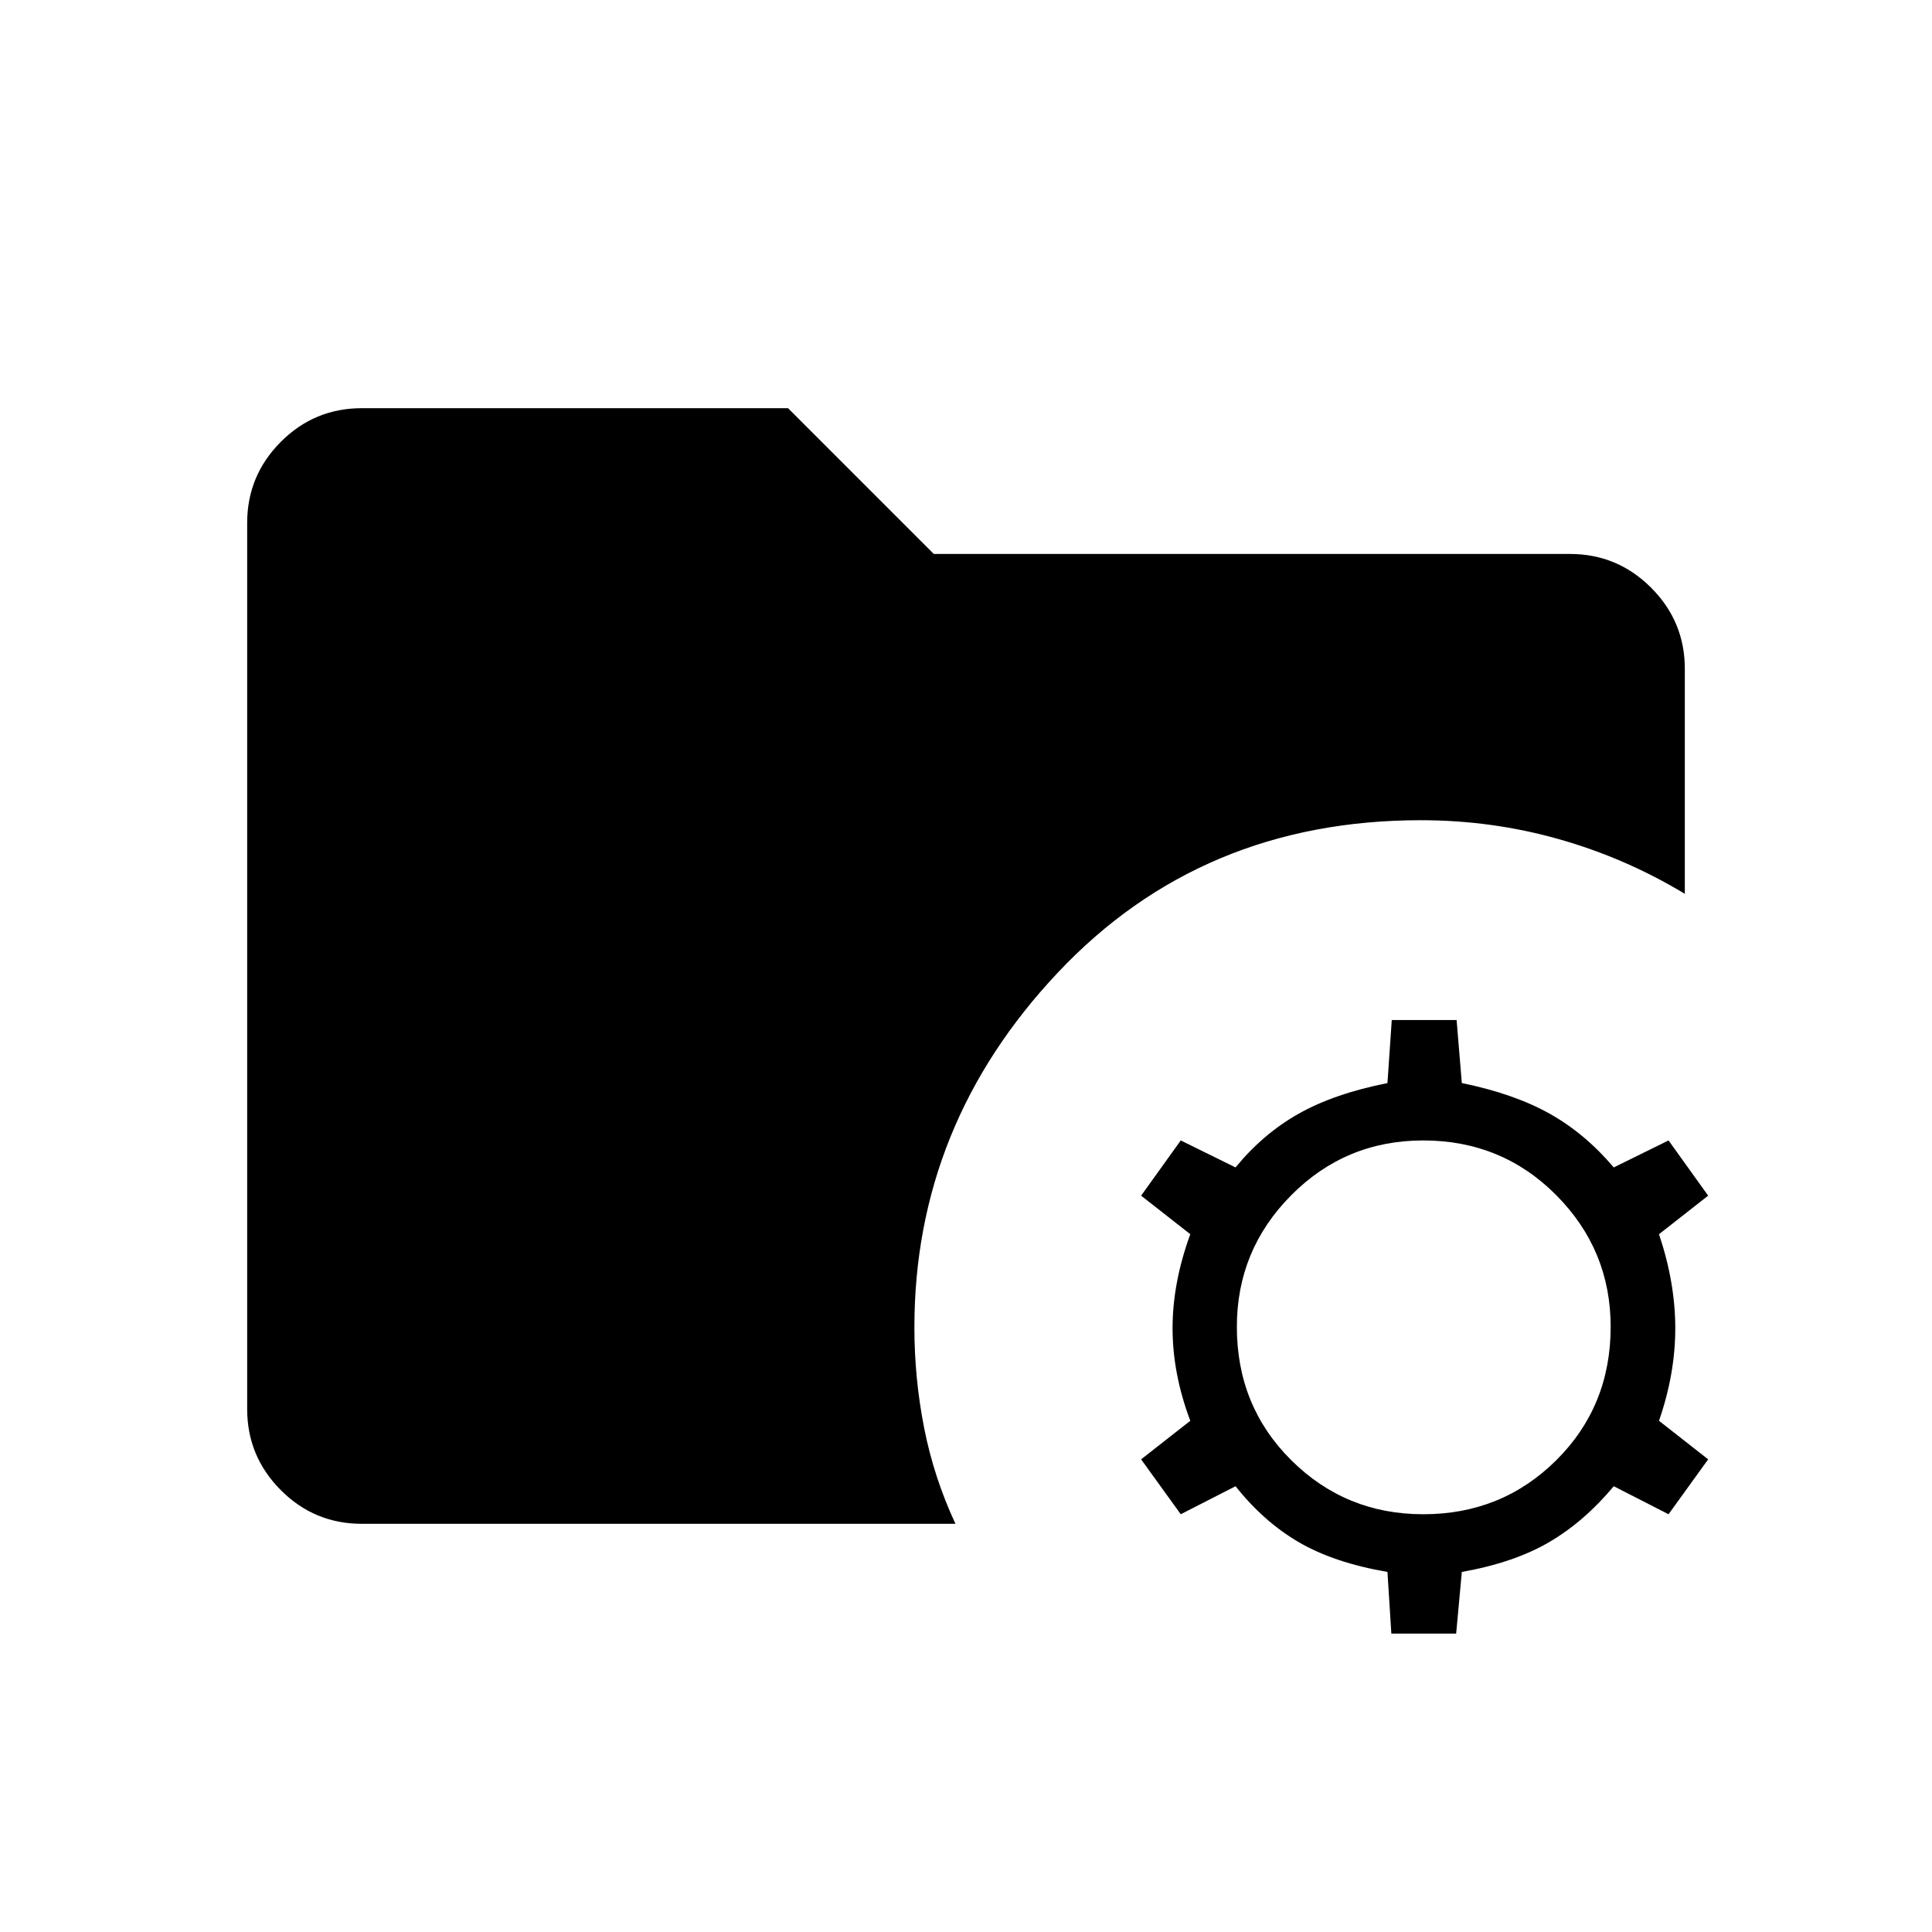 <svg xmlns="http://www.w3.org/2000/svg" height="40" viewBox="0 -960 960 960" width="40"><path d="m691.35-148.27-1.93-30.64q-26.61-4.59-44.07-14.79-17.47-10.2-31.41-27.8l-27.23 13.92-19.7-27.28 24.44-19.15q-8.81-23.4-8.81-46 0-22.61 8.81-46.72l-24.44-19.15 19.7-27.44 27.23 13.41q13.56-16.6 31.21-26.61 17.66-10.01 44.27-15.31l2.14-31.31h32.22l2.59 31.31q25.9 5.3 43.55 15.17 17.66 9.87 31.94 26.75l27.23-13.41 19.69 27.44-24.43 19.15q8.09 24.11 8.09 46.72 0 22.6-8.09 46l24.43 19.15-19.69 27.28-27.23-13.92q-14.67 17.6-32.13 27.8t-43.36 14.79l-2.81 30.64h-32.21Zm15.86-59.31q39.05 0 66.09-26.84 27.03-26.85 27.03-66.28 0-38.21-27.03-65.42-27.04-27.2-66.09-27.2-38.54 0-65.58 27.2-27.04 27.21-27.04 65.42 0 39.43 27.04 66.28 27.04 26.84 65.58 26.84Zm-527.34 4.76q-23.68 0-40.36-16.76-16.69-16.76-16.69-40.29v-440.26q0-23.53 16.69-40.29 16.68-16.76 40.36-16.76h211.69L464-684.74h316.13q23.53 0 40.29 16.76 16.76 16.76 16.76 40.29v111.83q-29.52-17.83-62.7-27.2-33.17-9.38-68.47-9.38-108.97 0-180.31 75.65-71.34 75.64-71.34 176.35 0 25.37 4.85 49.99 4.84 24.63 15.56 47.63h-294.9Z"/></svg>